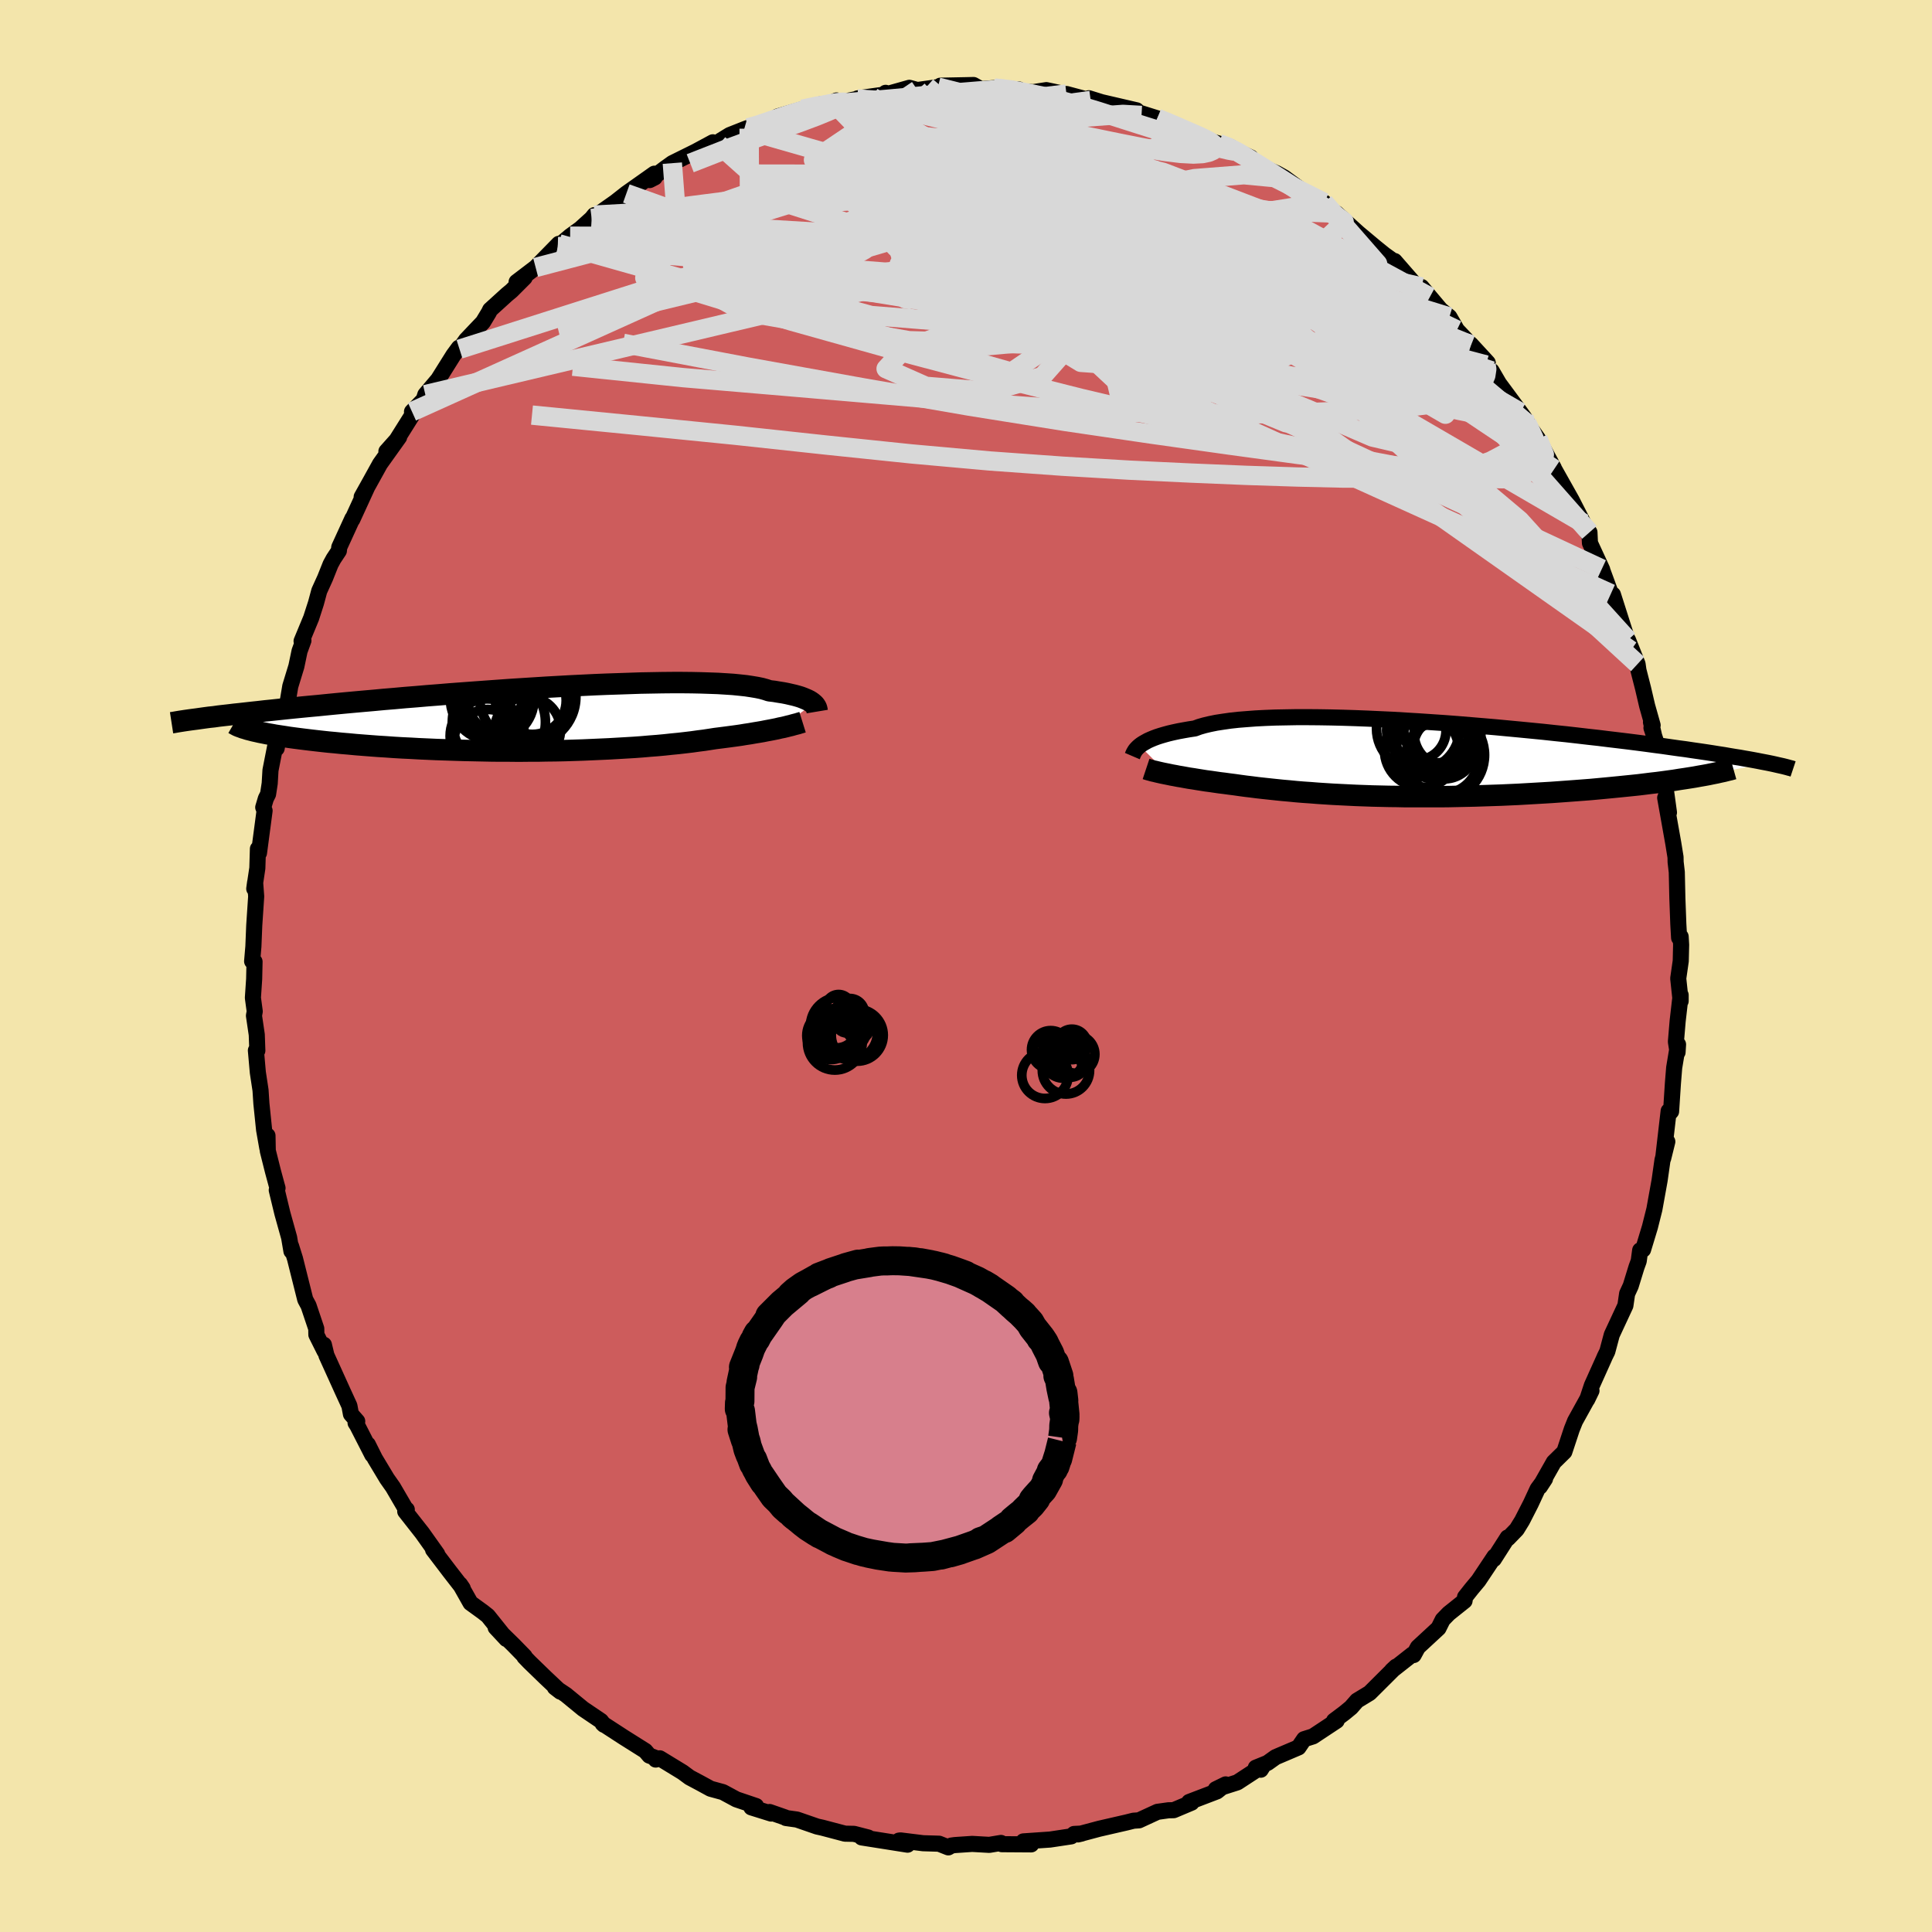 <svg xmlns="http://www.w3.org/2000/svg" width="500" height="500" viewBox="-100 -100 200 200"><defs><clipPath id="c"><path d="m29.05-1.61-.12-.1-.14-.1-.16-.1-.2-.1-.21-.09-.24-.1-.27-.1-.3-.09-.33-.09-.35-.08-.39-.09-.41-.08-.45-.07-.47-.08-.51-.06-.36-.12-.43-.12-.48-.1-.54-.09-.59-.09-.65-.07-.7-.07-.76-.05-.81-.05-.85-.03-.9-.03-.95-.02-.99-.01h-1.03l-1.06.01-1.1.02-1.12.02-1.16.04-1.18.04-1.2.04-1.22.05-1.23.06-1.25.06-1.25.07-1.26.07-1.26.08-1.27.08-1.26.08-1.25.09-1.25.09-1.24.09-1.22.09-1.21.09-1.2.1-1.17.09-1.15.1-1.14.09-1.1.1-1.09.09-1.06.1-1.03.09-1 .09-.98.09-.95.09-.92.09-.89.09-.87.08-.83.08-.81.08-.78.08-.76.08-.74.08-.7.07-.69.08-.66.07-.63.07-.62.07-.58.06-.57.07-.54.06-.52.06-.49.07-.48.05-.45.06 5.04 1.35.32.07.35.08.36.07.39.08.41.07.43.08.46.07.47.07.5.08.52.07.54.07.56.07.58.07.6.07.62.07.65.07.66.06.69.07.72.06.73.07.76.06.77.06.8.06.81.05.84.06.85.05.86.04.88.05.9.04.9.04.92.03.93.03.94.03.95.02.95.02.96.02.96.01h.96l.96.01.96-.01h.96l.96-.02.95-.01.94-.02.94-.03.92-.03.92-.04.9-.04.89-.04.87-.05.86-.05.84-.05.83-.06.8-.07.78-.06.76-.07.74-.08.72-.07.7-.08.67-.08.64-.09.63-.08.59-.09.58-.09.56-.07.54-.07.53-.07.52-.07.49-.07.48-.08.47-.07.45-.08.43-.07.41-.07.4-.08.38-.07.36-.07.35-.07.33-.08"/></clipPath><clipPath id="b"><path d="m-29.54-1.46.17-.13.2-.13.23-.13.25-.14.29-.13.31-.13.35-.13.37-.12.41-.12.44-.12.47-.11.51-.11.54-.1.57-.1.6-.09.46-.17.52-.15.59-.14.64-.13.71-.11.77-.11.82-.09.88-.07.93-.07.98-.05 1.03-.04 1.08-.02 1.11-.02h1.15l1.19.01 1.22.02 1.24.03 1.27.04 1.29.05 1.3.06 1.32.06 1.33.08 1.33.08 1.33.09L2-3.81l1.32.1 1.32.11 1.32.11 1.29.11 1.28.12 1.27.12 1.24.12 1.22.12 1.2.13 1.16.12 1.15.13 1.11.13 1.08.12 1.05.13 1.01.12.99.12.95.12.92.12.88.12.85.11.83.12.78.11.76.1.73.11.7.1.68.1.65.1.62.1.59.09.57.1.54.09.52.08.49.09.47.08.44.08.43.08.4.08.37.07.36.07-7.63 1.46-.5.08-.51.08-.54.08-.55.09-.58.08-.58.08-.61.08-.62.07-.64.08-.65.08-.67.07-.69.07-.69.07-.71.07-.73.07-.75.07-.76.07-.78.06-.79.06-.81.06-.82.06-.84.06-.84.05-.86.05-.87.05-.87.05-.89.04-.88.04-.9.03-.9.03-.9.03-.9.02-.9.02-.91.02-.9.01H-2l-.87-.02-.87-.01-.87-.02-.85-.02-.84-.03-.83-.03-.82-.04-.81-.04-.8-.04-.78-.05-.77-.05-.75-.06-.74-.05-.73-.06-.71-.07-.69-.06-.68-.07-.66-.07-.65-.07-.63-.07-.62-.08-.59-.07-.59-.08-.56-.08-.55-.07-.51-.07-.5-.06-.48-.07-.48-.07-.46-.06-.44-.07-.44-.07-.42-.07-.41-.06-.39-.07-.38-.07-.37-.06-.35-.07-.34-.06-.33-.07"/></clipPath><filter id="a"><feTurbulence baseFrequency=".05" numOctaves="3" result="noise" type="noise"/><feDisplacementMap in="SourceGraphic" in2="noise" scale="2"/></filter></defs><rect width="100%" height="100%" x="-100" y="-100" fill="#F3E5AB"/><path fill="#CD5C5C" stroke="#000" stroke-linejoin="round" stroke-width="1.667" d="m73.99-.52-.26 1.81.25 2.34v-.62l-.31 2.69-.18 2.14.17 1.09.05-.81-.4 2.41-.13 1.61-.19 2.92-.17.19-.08-.24-.57 4.91.43-1.74-.5 1.91-.3 2.11-.54 2.99-.35 1.39-.11.44-.71 2.34-.3.07-.15 1.11-.23.63-.6 1.95-.37.8-.18 1.23-1.41 3.03-.46 1.72-.27.55-.08.19-1.25 2.78-.48 1.45.44-.91-.5.98-1.2 2.17-.34.85-.77 2.33-1.09 1.07-1.44 2.54.53-.81-.77 1.05-.71 1.53-.89 1.74-.56.91-.9.93-.04-.09-1.43 2.24.07-.27-1.66 2.49-.71.85-.68.86-.05.39-1.64 1.31-.62.64-.44.88-2.13 1.97-.44.81-.14-.06-2.11 1.66.43-.4-2.74 2.73-1.3.79-.62.71-.68.56-1.08.81h.27l-2.45 1.62-.92.29-.58.85-2.37 1.01-.84.6-1.21.49.51.21.29-.46-2.71 1.77-2.23.71 1.02-.5-.9.72-2.88 1.1.25.07-1.85.78-.54.01-1.14.16-.61.28-1.3.6-.57.04-.72.18-2.83.65-2.21.59.39-.09-.78.04-.3.25-2.19.33-2.76.19.81.31-3.04-.02-.09-.13-1.21.2-1.77-.1-1.78.12-.37.05-.32.19-.96-.38-1.65-.05-2.34-.29-.16.02.89.42-4.75-.75.68.01-1.47-.38-.94-.02-2.35-.62-.54-.12-2.08-.72-1.14-.16-.08-.06-1.61-.56.16.16-2.05-.64.49-.14-2.04-.69-1.39-.75-1.28-.35-1.1-.6-1.07-.57-.73-.54-2.36-1.44-.42.13-.02-.17-.64-.24-.42-.49-2.24-1.41-2.17-1.41.13.12-.31-.4-1.85-1.25-1.78-1.46-1.14-.76.57.44-1.55-1.46-1.65-1.6-.53-.55.03-.04-1.14-1.17-1.86-1.82 1.11 1.19-1.92-2.4-.52-.41-1.27-.92-1.09-1.93.28.41-1.32-1.7-1.75-2.3.43.46-1.55-2.18-1.76-2.24.16-.19-.16-.14-1.27-2.18-.62-.88-1.25-2.08-.73-1.46.46 1.08-1.56-3.05-.17-.26.17-.17-.65-.74-.16-.86-.68-1.48-1.7-3.75-.26-1.09.07.66-.85-1.7-.01-.63-.8-2.38-.34-.63-1.06-4.23-.41-1.31.04.53-.24-1.41-.7-2.51-.58-2.4.08-.21-.1-.35-.37-1.37-.54-2.15-.03-1.56-.02 1.27-.33-1.87-.28-2.72-.09-1.38-.28-1.85-.2-2.27.15.02-.06-1.65-.29-1.97.08-.44-.19-1.41.13-1.94.04-1.8-.25-.04.13-1.52.09-2.2.2-2.99-.11-1.46-.09.66.32-2.13.06-2 .11.43.58-4.38-.14-.34.27-.91.23-.46.17-1.11.08-1.36.75-3.82-.11 1.55.63-3.69.49-1.17-.11.82.4-2.39.63-2.06.33-1.58.4-1.09-.19.06.99-2.39.5-1.55.34-1.26.6-1.32.57-1.43.31-.57.55-.83.04-.37 1.36-2.97-.01.1 1.51-3.29-.54.95.81-1.45 1.09-1.97 1.98-2.77-1.32 1.48.69-.6 2.62-4.17-.66.66 1.21-1.24.17-.53 1.33-1.57 1.58-2.52.56-.76.07.15.69-.97 1.74-1.83.61-1.01.13-.27 1.74-1.58.47-.39 1.36-1.36-.83.45 1.97-1.5 2.4-2.45-.11.29 1.28-1.08 1.06-.77 1.17-1.06.28-.35-.11.26 3.38-2.38-1.55 1.13 1.59-1.25 2.9-2.05.04.39-.53.27 1.53-1.16.82-.59 2.42-1.2 1.78-.96.61.22.17-.38.96-.59 1.49-.59.43-.16.09.09 3.78-1.28-.83.02 2.59-.76 1.93-.52.55.12 1.03-.5-.22.32 2.36-.48.05-.06 3.2-.45-.31-.12-.03.18 2.49-.7.83.23 2.12-.3 1.59.03-1.33-.18 2.57-.05.86-.02.76.43 1.42-.12 2.51.15-.42.13 1.88.15 1.39-.21 1.37.29-.42.25 1.13-.14 2.51.67-.19-.23 1.32.41 3.62.84.51.53-.5-.37 2.13.67 1.31.49 1.2.58.03.03 1.75.61.54.45 1.53.45 1.22.35.37.3 1.74.8-.11.17 1.32.83 1.47.63.77.43 3.39 2.5.74.09.29.89.97.49.88.62-.88-.89 2.3 2.07 1.77 1.48.93.75.88.63-.01.07.17-.05 2.43 2.79.36-.1.86 1.03 1.11 1.32.91.75.78 1.35 1.47 1.55-.02-.05 1.74 1.89-.17.23.21.53.36.08.77 1.32 2.2 2.97.38.52.44.74-.14-.15 1.14 1.62 1.65 3.04-.65-1.15.69 1.26 1.81 3.22 1.22 2.39-.25-.5.65 1.45.22-.01.05 1.1 1.27 2.75-.04-.06.94 2.56.21.09 1.04 3.26.81 2.52-.29-1.08.99 2.49.09.64.48 1.88.42 1.8.57 2.02-.17-.32.3 1.31-.25-.72 1.07 3.23-.17-.59.37 2.19.54 3.93-.39-1.52.34 1.91.5 2.81.23 1.42.01.51.12 1.04.06 2.69.1 2.7.08 1.41.16-.12.05.85-.04 1.67-.26 1.81" filter="url(#a)"/><path fill="#fff" d="m-29.54-1.46.17-.13.2-.13.23-.13.25-.14.29-.13.31-.13.35-.13.37-.12.41-.12.44-.12.47-.11.51-.11.54-.1.57-.1.6-.09.46-.17.52-.15.59-.14.64-.13.71-.11.77-.11.82-.09.88-.07.93-.07.98-.05 1.03-.04 1.08-.02 1.11-.02h1.15l1.19.01 1.22.02 1.24.03 1.27.04 1.29.05 1.3.06 1.32.06 1.33.08 1.33.08 1.33.09L2-3.81l1.32.1 1.32.11 1.32.11 1.29.11 1.28.12 1.27.12 1.24.12 1.22.12 1.2.13 1.16.12 1.15.13 1.11.13 1.08.12 1.05.13 1.01.12.99.12.95.12.92.12.88.12.85.11.83.12.78.11.76.1.73.11.7.1.68.1.65.1.62.1.59.09.57.1.54.09.52.08.49.09.47.08.44.08.43.08.4.08.37.07.36.07-7.63 1.46-.5.08-.51.08-.54.08-.55.09-.58.08-.58.08-.61.08-.62.07-.64.08-.65.08-.67.07-.69.07-.69.07-.71.07-.73.07-.75.07-.76.07-.78.06-.79.06-.81.06-.82.06-.84.06-.84.05-.86.05-.87.05-.87.05-.89.04-.88.04-.9.03-.9.03-.9.03-.9.02-.9.02-.91.02-.9.01H-2l-.87-.02-.87-.01-.87-.02-.85-.02-.84-.03-.83-.03-.82-.04-.81-.04-.8-.04-.78-.05-.77-.05-.75-.06-.74-.05-.73-.06-.71-.07-.69-.06-.68-.07-.66-.07-.65-.07-.63-.07-.62-.08-.59-.07-.59-.08-.56-.08-.55-.07-.51-.07-.5-.06-.48-.07-.48-.07-.46-.06-.44-.07-.44-.07-.42-.07-.41-.06-.39-.07-.38-.07-.37-.06-.35-.07-.34-.06-.33-.07" filter="url(#a)" transform="translate(47.52 -21.34)"/><path fill="#fff" d="m29.05-1.61-.12-.1-.14-.1-.16-.1-.2-.1-.21-.09-.24-.1-.27-.1-.3-.09-.33-.09-.35-.08-.39-.09-.41-.08-.45-.07-.47-.08-.51-.06-.36-.12-.43-.12-.48-.1-.54-.09-.59-.09-.65-.07-.7-.07-.76-.05-.81-.05-.85-.03-.9-.03-.95-.02-.99-.01h-1.03l-1.06.01-1.1.02-1.12.02-1.16.04-1.18.04-1.2.04-1.22.05-1.23.06-1.25.06-1.25.07-1.26.07-1.26.08-1.27.08-1.26.08-1.25.09-1.25.09-1.24.09-1.22.09-1.21.09-1.2.1-1.17.09-1.15.1-1.14.09-1.1.1-1.09.09-1.06.1-1.03.09-1 .09-.98.09-.95.09-.92.09-.89.09-.87.08-.83.08-.81.08-.78.08-.76.08-.74.08-.7.07-.69.08-.66.07-.63.07-.62.07-.58.06-.57.07-.54.06-.52.06-.49.07-.48.05-.45.06 5.04 1.35.32.07.35.08.36.07.39.08.41.07.43.08.46.07.47.07.5.08.52.07.54.07.56.07.58.07.6.07.62.07.65.07.66.06.69.07.72.06.73.07.76.06.77.06.8.06.81.05.84.06.85.05.86.04.88.05.9.04.9.04.92.03.93.03.94.03.95.02.95.02.96.02.96.01h.96l.96.01.96-.01h.96l.96-.02.95-.01.94-.02.94-.03.92-.03.92-.04.9-.04.89-.04.87-.05.86-.05.84-.05.83-.06.8-.07.78-.06.76-.07.74-.08.72-.07.7-.08.67-.08.64-.09.63-.08.59-.09.58-.09.56-.07.54-.07.53-.07.52-.07.49-.07.48-.08.47-.07.45-.08.43-.07.41-.07.4-.08.38-.07.36-.07.35-.07.33-.08" filter="url(#a)" transform="translate(-44.86 -25.55)"/><g fill="none" stroke="#000" transform="translate(47.52 -21.34)"><path stroke-linejoin="round" stroke-width="1.667" d="m-30.3-.39.03-.07.03-.08.04-.09.05-.11.06-.1.07-.12.09-.12.11-.12.13-.13.15-.13.17-.13.2-.13.23-.13.25-.14.29-.13.31-.13.35-.13.37-.12.41-.12.44-.12.47-.11.51-.11.54-.1.57-.1.6-.09.46-.17.52-.15.59-.14.64-.13.71-.11.77-.11.82-.09.88-.07.93-.07.98-.05 1.03-.04 1.08-.02 1.11-.02h1.15l1.19.01 1.22.02 1.24.03 1.27.04 1.29.05 1.3.06 1.32.06 1.33.08 1.33.08 1.33.09L2-3.81l1.32.1 1.32.11 1.32.11 1.29.11 1.28.12 1.27.12 1.24.12 1.22.12 1.2.13 1.16.12 1.15.13 1.11.13 1.08.12 1.05.13 1.01.12.99.12.95.12.92.12.88.12.85.11.83.12.78.11.76.1.73.11.7.1.68.1.65.1.62.1.59.09.57.1.54.09.52.08.49.09.47.08.44.08.43.08.4.08.37.07.36.07.34.07.32.07.3.07.27.06.27.06.24.06.23.06.21.06.2.05.18.06" filter="url(#a)"/><path stroke-linejoin="round" stroke-width="2.222" d="m-28.88.94.15.05.17.05.19.05.21.06.23.05.24.06.26.06.27.06.3.06.3.06.33.07.34.06.35.07.37.06.38.07.39.07.41.06.42.07.44.07.44.07.46.06.48.07.48.07.5.06.51.07.55.07.56.08.59.08.59.07.62.08.63.07.65.07.66.07.68.07.69.06.71.07.73.06.74.05.75.06.77.05.78.05.8.04.81.04.82.04.83.03.84.03.85.02.87.02.87.01.87.02h3.57l.9-.01.91-.02.9-.02.9-.02.9-.03.9-.03.9-.03.88-.04.89-.04.87-.05.87-.05.86-.05.84-.05.84-.06.82-.06.81-.06.79-.06.78-.06.76-.07.75-.07.73-.07.71-.07.69-.07.69-.07.67-.07.65-.08.64-.08.62-.07.61-.08.58-.08.58-.08.55-.09.54-.08.51-.08.5-.08.49-.09.46-.08.44-.08.43-.09.41-.08.39-.09.38-.08.35-.09.34-.08.32-.09" filter="url(#a)"/><circle cx="-.901" cy="-3.04" r="3.074" clip-path="url(#b)" filter="url(#a)"/><circle cx="1.179" cy="-3.06" r="3.376" clip-path="url(#b)" filter="url(#a)"/><circle cx="2.324" cy="-2.755" r="3.46" clip-path="url(#b)" filter="url(#a)"/><circle cx=".759" cy="-1.845" r="3.746" clip-path="url(#b)" filter="url(#a)"/><circle cx="1.134" cy="-3.635" r="4.7" clip-path="url(#b)" filter="url(#a)"/><circle cx="1.549" cy="-.5" r="4.612" clip-path="url(#b)" filter="url(#a)"/><circle cx="-.356" cy="-1.005" r="3.846" clip-path="url(#b)" filter="url(#a)"/><circle cx="2.004" cy="-1.245" r="3.214" clip-path="url(#b)" filter="url(#a)"/><circle cx="-.716" cy="-3.23" r="4.306" clip-path="url(#b)" filter="url(#a)"/><circle cx="1.769" cy="-.265" r="3.782" clip-path="url(#b)" filter="url(#a)"/></g><g fill="none" stroke="#000" transform="translate(-44.86 -25.55)"><path stroke-linejoin="round" stroke-width="2.222" d="m29.46-.79-.01-.06-.01-.06-.01-.07-.02-.08-.02-.08-.04-.09-.05-.09-.06-.09-.08-.1-.11-.1-.12-.1-.14-.1-.16-.1-.2-.1-.21-.09-.24-.1-.27-.1-.3-.09-.33-.09-.35-.08-.39-.09-.41-.08-.45-.07-.47-.08-.51-.06-.36-.12-.43-.12-.48-.1-.54-.09-.59-.09-.65-.07-.7-.07-.76-.05-.81-.05-.85-.03-.9-.03-.95-.02-.99-.01h-1.03l-1.06.01-1.1.02-1.12.02-1.16.04-1.18.04-1.2.04-1.22.05-1.23.06-1.25.06-1.25.07-1.26.07-1.26.08-1.27.08-1.26.08-1.25.09-1.25.09-1.24.09-1.22.09-1.21.09-1.2.1-1.17.09-1.15.1-1.14.09-1.1.1-1.09.09-1.06.1-1.03.09-1 .09-.98.09-.95.09-.92.09-.89.09-.87.08-.83.08-.81.08-.78.08-.76.08-.74.08-.7.07-.69.08-.66.07-.63.07-.62.07-.58.06-.57.07-.54.06-.52.06-.49.07-.48.05-.45.06-.43.06-.42.06-.39.05-.37.05-.35.05-.33.05-.32.05-.3.05-.28.05-.26.04M27.94.31l-.16.05-.17.05-.19.06-.2.05-.23.06-.24.07-.26.06-.27.07-.29.07-.31.06-.33.08-.35.07-.36.07-.38.07-.4.08-.41.07-.43.07-.45.08-.47.07-.48.08-.49.07-.52.07-.53.07-.54.07-.56.07-.58.09-.59.09-.63.08-.64.09-.67.08-.7.08-.72.07-.74.08-.76.07-.78.06-.8.07-.83.06-.84.05-.86.05-.87.05-.89.04-.9.04-.92.04-.92.03-.94.03-.94.02-.95.01-.96.02h-.96l-.96.01-.96-.01h-.96l-.96-.01-.96-.02-.95-.02-.95-.02-.94-.03-.93-.03-.92-.03-.9-.04-.9-.04-.88-.05-.86-.04-.85-.05-.84-.06-.81-.05-.8-.06-.77-.06-.76-.06-.73-.07-.72-.06-.69-.07-.66-.06-.65-.07-.62-.07-.6-.07-.58-.07-.56-.07-.54-.07-.52-.07-.5-.08-.47-.07-.46-.07-.43-.08-.41-.07-.39-.08-.36-.07-.35-.08-.32-.07-.3-.08-.28-.07-.25-.08-.24-.07-.21-.08-.2-.07-.17-.07-.15-.08-.13-.07-.12-.07" filter="url(#a)"/><circle cx="-.51" cy="-2.331" r="4.986" clip-path="url(#c)" filter="url(#a)"/><circle cx="-.52" cy="1.089" r="3.406" clip-path="url(#c)" filter="url(#a)"/><circle cx="-.04" cy="-1.841" r="3.798" clip-path="url(#c)" filter="url(#a)"/><circle cx="-3.495" cy=".294" r="4.818" clip-path="url(#c)" filter="url(#a)"/><circle cx="-4.645" cy="2.564" r="3.572" clip-path="url(#c)" filter="url(#a)"/><circle cx="-4.185" cy="-2.111" r="4.334" clip-path="url(#c)" filter="url(#a)"/><circle cx="-4.54" cy="-2.106" r="3.428" clip-path="url(#c)" filter="url(#a)"/><circle cx="-4.695" cy="1.744" r="3.848" clip-path="url(#c)" filter="url(#a)"/><circle cx="-.03" cy="-1.931" r="3.504" clip-path="url(#c)" filter="url(#a)"/><circle cx="-3.505" cy="-1.826" r="3.19" clip-path="url(#c)" filter="url(#a)"/></g><g fill="none" stroke="#D8D8D8" stroke-linejoin="round" stroke-width="2"><path d="m-16.91-88.7 1.51-.32 1.24-.17 1.26-.12 1.45-.13 1.62-.14 1.73-.15 1.74-.16 1.67-.17 1.61-.15 1.55-.14 1.46-.12 1.33-.11 1.1-.08.82-.06.51-.03.17-.02-.2-.02-.75-.02M57.76-56.8l.16.53-.07.67-.31.85-.66.87-1.07.83-1.49.79-1.97.7-2.5.55-3.05.35-3.62.15H39l-4.72-.11-5.25-.17-5.79-.24-6.35-.3-6.91-.41-7.51-.54-8.11-.73-8.76-.91-9.45-1.02-10.19-1.02-10.89-1.07" filter="url(#a)"/><path d="m59.2-54.59.67 1.64-.27.73-.75.73-1.29.68-1.99.37-2.75-.05-3.55-.45-4.33-.74-5.09-.96-5.84-1.16-6.6-1.38-7.38-1.66-8.19-1.94-9.04-2.28-9.95-2.64-10.92-3.06-11.79-3.59m7.32-16.42 1-.28 1.49-.51 1.46-.49 1.37-.43 1.22-.33 1.02-.25.83-.18.66-.11.5-.06.33-.01.12.06-.11.12-.33.19-.56.27-.82.35-1.12.46-1.52.57-2.03.73-2.61.93-3.2 1.19-3.71 1.45m31.51-7.79 1.75.2 1.48.29 1.69.35 1.85.44 1.93.52 2.01.61 2.1.67 2.16.69 2.13.67 2 .6 1.75.51 1.43.39 1.1.29.84.2.62.11" filter="url(#a)"/><path d="m58.06-56.21.75 1.6-.2 1.13-1.04.74-1.75.61-2.48.47-3.32.2-4.25-.18-5.2-.53-6.17-.78-7.11-.97-8.04-1.13-8.98-1.32-9.9-1.58-10.88-1.88-11.94-2.15-13.05-2.48m55.3-23.29.97.48.44.47.02.5-.33.57-.71.64-1.16.72-1.67.82-2.23.92-2.81 1.06-3.39 1.19-3.95 1.33-4.52 1.47-5.13 1.59-5.82 1.71-6.62 1.8-7.48 1.9-8.39 2.03-9.33 2.28" filter="url(#a)"/><path d="m53.84-62.22.07.43-.1.66-.38.87-.86.86-1.47.67-2.13.47-2.77.34-3.39.28-4.01.22-4.66.18-5.3.1-5.99-.01-6.7-.2-7.48-.4-8.29-.62-9.09-.78-9.9-.85-10.69-.91-11.39-1.18m66.85-23.05 1.02.39 1 .52 1.06.63 1.15.71 1.28.8 1.38.88 1.41.91 1.32.87 1.12.77.87.6.62.44.4.3.25.19.1.08-.11-.05-.45-.3-.92-.64-1.45-.99-1.93-1.29-2.26-1.46M19.8-87.75l1.14.46.91.39.82.36.79.34.73.32.63.3.49.27.33.25.14.22-.03.22-.2.2-.41.18-.65.14-.96.05-1.31-.07-1.72-.21-2.13-.36-2.52-.5-2.92-.6-3.33-.67-3.82-.75-4.38-.85-4.88-1.01" filter="url(#a)"/><path d="M-35.16-79.97.9-67.05l-3.72 2.27 3.66.69 10.28-.92 8.34-1.96 2.71-1.27-2.23.59-4.16 2.31-1.92 3.2 3.28 3.06 6.59 1.18 2.45-3.43-8.64-9.24-19.09-9.22-36.92 2.06" filter="url(#a)"/><path d="M39.21-77.04 25.06-63.83l-30.95-.9L-23-67.72l-3.29-1.83 4.4-.69 7.23.06 7.88.7 7.63.98 5.87.4 1.69-.92-4.13-2.21-8.78-2.73-8.88-2.46-2.66-2.66 7.56-5.32 5.83-6.73" filter="url(#a)"/><path d="m-42.26-74.47 30.62.95 1.14-.63 3.65-2.91 4.88-2.7L.67-81l-.33.4-1.83 1.68-.62 2.45 2.97 2.68 6.71 2.14 7.72.44 4.53-2.21-1.46-4.65-6.46-5.41-6.94-3.96-2.49-1.47 2.19-.16-7.57-1.91" filter="url(#a)"/><path d="M-42.15-74.76 4.71-61.48l7.45-5.06 7.15-5.36 6.23-2.58.55-.95-6.4-.31-10.73.36-10.33 1.18-5.54 1.53 1.12.98 6.57-.05 9.05-.74 9.11-.68 8.2-.38 6.74-.39 4.65.31 5.63 5.61 20.38 23.12" filter="url(#a)"/><path d="m-25.59-85.05 3.44 3.07 6.64.01 4.35-.42 4.44-.02 4.04.88 3.7 1.97 4.61 2.94 5.8 3.56 5.32 3.41 2.6 2.34-.83.53-2.7-1.27-2.01-2.31.55-2.04 4.07-.26 7.99 2.82 9.07 5.55-3.23 1.58-45.88-26.57" filter="url(#a)"/><path d="m50.04-67.19-31.39-9.64 3.24.37 3.72 2.42.24 2.08-.45 1.05-.38-.34-1.23-1.4-2.54-1.43-3.43-.4-3.84 1.08-4.27 2.11-4.82 2.24-4.83 1.56-3.31.56.07-.19 4.21-.47 6.58-.48 4.5-1.03-2.5-2.67-9.18-4.41-1.25-3.26 39.15 1.51" filter="url(#a)"/><path d="M58.2-56.06 36.35-66.79l-12.74-3.05-4.95 1.18-5.58 1.12-6.02-.18-3.54-1.23-.09-1.87 1.99-2.2 2.15-2.11 1.19-1.51.08-.55-.66.42-1.02 1.05-.93 1.22-.2 1.12 1.49 1.25 3.97 2.02 6.29 3.2 6.85 3.75 4.69 2.46.75-.79-3.41-4.89-12.43-9.56-37.2-10.67" filter="url(#a)"/><path d="m-55.97-59.15 45.35-10.73 34.27 5.56 16.43 5.84 4.97 3.19-.02 1.22-2.96-.69-6.67-2.87-10.93-4.43-14.13-4.5-15.03-3.32-13.18-1.81-8.63-.78-1.81-.11 6.03.69 11.97 1.34 10.19-.05-7.08-4.86-31.55-1.92" filter="url(#a)"/><path d="m53.84-62.22-63.67-5.12-13.84-3.72 10.38-1.23 16.36 2.56 11.52 4.87 4.02 4.6-.75 2.48-1.71-.25-.66-2.8.13-4.69-.66-5.44-3.1-4.59-6.01-2.23-6.52.57-.68 1.83 8.81-1.36-12.49-13.94" filter="url(#a)"/><path d="M68.53-33.75 57.32-46.13 39.18-61.4l-12.34-7.46-8.27-1.7-7.76-.59-6.58-1.89-2.75-3 2.16-2.88 5.56-1.79 6.29-.4 5.1.88 3.36 1.89 1.98 2.58 1 3.01.27 3.29-.44 3.09-3.51.84-16.98-5.16-48.53-3.78" filter="url(#a)"/><path d="m37.07-79.04-56.15 8.95-14.17-1.14 4.11-4.28 12-3.73 15.07-.47 15.14 3.32 11.73 5.04 4.47 3.38-4.9-.7-12.65-4.32-15.11-4.93-10.92-2.55-1.56-.62 7.43-2.86-5.18-5.33" filter="url(#a)"/><path d="M-11.21-89.82 32.2-65l2.66-1.79-10.45-6.02-11-3.08-5.85.03-.04 1 2.4-.07.6-1.71-2.89-2.27L3.16-80l-1.98 1.08L5.7-76.1l12.6 3.49 17.74 4.34 15.56 6.65 6.6 5.56" filter="url(#a)"/><path d="m52.29-64.29-21.9-8.78.5.36-.79-1.43-.02-1.12 3.49 1.18 5.98 3.23 5.96 3.94 3.86 3.51.47 2.52-3.96 1.33-9.22-.18-14-2.23-15.01-4.46-8.13-5.46 7.4-2.58 24.8 8.39 37.8 34.81" filter="url(#a)"/><path d="m47.16-70.29-36.14-8.32-14.75.03L-2.51-76l6.82 3.83L9.7-68.7l1.89 2.06-.04.44.54-.9 2.29-1.88 3.32-2.62 2.52-3.09.2-3.24-2.43-2.84-4.1-1.86-4.42-.48-4 .7-3.54.94-2.62-.02.44-1.24 6.69-.47 15.37 5.31 35.57 20.57" filter="url(#a)"/><path d="m68.82-32.67-48.8-34.39-13.98-7.8-2.15 1.39 1.83 3.01 4.67 3.44 7.78 4.16 8.88 4.12 6.07 2.5.04-.16-6.39-2.55-10.51-3.71-11.13-3.58-8.82-2.82-4.75-1.91.27-.83 5.58.48 9.48 1.54 9.38 1.29 2.48-1.9-29.96-19.43" filter="url(#a)"/><path d="M12.91-89.6-.82-87.71l4.78 5.15 10.67 6.99 7.61 7.06.51 4.6-6.1.83-9.12-1.99-8.01-2.56L-5.06-69l-1.22-.07.4.07.23-.95-.59-1.95-.6-1.87.61-.89 1.44-.4-1.04-1.01-9.44.38-37.16 11.84" filter="url(#a)"/><path d="M63.92-45.83 16.61-73.34l-17.82-6.8-.47.66 6.56 2.87 5.36 3.65 1.7 4.19-.99 4.3-3.04 3.44-5.42 1.57-6.65-.55-4.11-1.82 1.86-2.03 5.96-2.12 3.34-2.12 4.13 1.6L58.2-56.06" filter="url(#a)"/><path d="M66.76-38.54 17.4-60.9 4.2-69.24l-8.96-4.79-5.15-3.51-1.15-2.46 1.35-1.09 2.5.42 3.44 1.82 5.21 2.86 7.89 3.33 10.26 3.03 10.43 1.87 7.46.01 2.15-2.08-3.73-3.79-8.98-4.92-13.07-5.56-14.13-4.85-10.98-.81" filter="url(#a)"/><path d="M65.82-41.1 19.85-62.51l-9.79-3.97-2.15-.58.9-.29 2.53-.2 3.61.2 4.04.69 3.14.64.76-.17-2.29-1.43-4.67-2.36-5.66-2.5-5.43-1.91-4.66-1.15-3.89-.69-3.12-.57-2.01-.52-.11-.24 2.53.25 4.61.49 3.14-.37-3.74-2.9-9.37-5.43 3.43-4.69" filter="url(#a)"/><path d="M52.27-64.34 13.55-74.99l-18.28-.5-5.68-.1-.02-.75 2.17-1.08 2.37-1.11 2.08-1.02 2.4-.83 3.39-.56 4.44-.26 4.89-.06 4.58.06 3.81.22 2.97.62 2.11 1.19.61 1.53-2.21 1.06-6.25-.32-9.94-1.93-11.09-2.49-9.17-1.1-7.4 1.78-9.29 3.25-.44-5.72" filter="url(#a)"/><path d="m-11.26-89.76 31.66 7.6 12.06 4.61.98 2.1-6.65-1.14-10.33-3.31-10.53-3.51-8.78-2.29-6.21-.69-2.93.54 1.29 1.07 5.9 1 9.26.66 8.9.55 2.87.96-9.51 2.03-26.37 5.19-37.7 17.01" filter="url(#a)"/><path d="m-44.55-72.31 25.63-6.74L6.91-70.8l15.88 8.5 2.37 2.11-4.84-1.89-5.31-1.76-3.8-.29-3.21.02-2.49-.9.52-1.44 5.15-.83 7.45-.4 4.27-1.96-.43-3.97 6.56.86 31.86 21.31" filter="url(#a)"/><path d="m-38.75-77.38 33.44-4.3-1.17 2.77-9.48 3.15-3.39 1.75 4.89 1.39 10.16 2.14 11.29 2.85 8.5 2.46 2.97.77-2.99-1.51-6.85-3.39-7.36-4.3-5.31-4.2-2.59-3.41-.34-2.42 2-1.62 5.34-1.26 8.46-1.1 7.43-.55 1.92.11" filter="url(#a)"/><path d="m37.07-79.04-5.12-2.57-3.17-.3-5.13.4-5.97 1.21-4.39 2.48-2.81 3.19-2.45 2.78-2.08 1.63-.24.53 2.84-.12 5.38-.43 5.64-.82 3.27-1.48-.44-2.05-3.52-1.72-4.55.02-3.9 2.41-3.64 3.1-5.66-.02-9.9-4.64-32.21-.11" filter="url(#a)"/><path d="M68.53-33.75 32.48-67.54 13.23-79.29l-6.99-1.95.13 1.4 3.41 2.27 4.63 3.17 5.31 4.59 5.46 5.5 3.77 4.53-.31 1.47-4.97-2.49-6.99-5.31-5.45-5.57-4.48-3.41-10.31-.62-18.84-.24-.05-10.73" filter="url(#a)"/><path d="M53.84-62.22 8.36-74.27l2.94 1.32 14.83 5.38 11.23 3.41 5.19.73 1.04-.61-1.45-1.02-3.35-1.16-5.03-1.17-6.07-.76h-6.07l-5.2.62-4.15.51-3.54-.46-3.38-1.82-2.82-2.78-.68-2.59 3.73-.91 9.5 2.1 14.01 5.47 13.89 7.04 6.65 3.85-8.95-6.42L2.96-90.89" filter="url(#a)"/><path d="m48.02-69.26-16.37-8.87-19.17-3.27-16.6-1.09-9.54-.55-1.84-.55 4.22-.39 7.74.06 8.55.41 7.17.4 4.73.23 2.58.46 1.74 1.41 2.51 2.75 4.59 3.75 7.03 3.73 7.97 2.62 5.75 1.48 1.74.84" filter="url(#a)"/><path d="m37.07-79.04 5.54 6.34-8.05-.87-16.76-3.71-17.34-2.4-12.95-.32-7.12.55-1.73.05 2.99-1.01 6.96-1.79 9.37-1.77 8.66-1.14 4.09-.77-2.45-1.4-4.76-2.15 6.88-.84" filter="url(#a)"/><path d="M54.41-61.61 15.42-74.76l2.68-3.16 7.86 1.16 4.65 2.15 1.72 1.82.36 1.22.03.83-.04.62-.59.45-1.95.39-3.65.74-4.64 1.63-4.19 2.48-2.84 2.15-2.93-.21-6.8-4.15-12.32-7.73-8.56-9.07 10.76-7.24" filter="url(#a)"/></g><g fill="none" stroke="#000"><circle cx="11.37" cy="9.134" r="1.968" filter="url(#a)"/><circle cx="10.97" cy="10.382" r="1.026" filter="url(#a)"/><circle cx="9.238" cy="8.354" r="1.252" filter="url(#a)"/><circle cx="10.346" cy="10.81" r="2.444" filter="url(#a)"/><circle cx="10.962" cy="8.118" r="1.578" filter="url(#a)"/><circle cx="8.646" cy="8.63" r="1.65" filter="url(#a)"/><circle cx="10.79" cy="9.822" r="1.694" filter="url(#a)"/><circle cx="10.098" cy="9.51" r="2.104" filter="url(#a)"/><circle cx="8.178" cy="11.31" r="2.404" filter="url(#a)"/><circle cx="8.77" cy="8.674" r="1.986" filter="url(#a)"/><circle cx="-11.95" cy="6.942" r="2.778" filter="url(#a)"/><circle cx="-13.578" cy="7.942" r="2.83" filter="url(#a)"/><circle cx="-13.99" cy="7.198" r="2.488" filter="url(#a)"/><circle cx="-13.366" cy="6.426" r="2.05" filter="url(#a)"/><circle cx="-11.258" cy="7.162" r="2.69" filter="url(#a)"/><circle cx="-12.362" cy="5.846" r="1.082" filter="url(#a)"/><circle cx="-12.022" cy="4.882" r="1.518" filter="url(#a)"/><circle cx="-13.186" cy="4.278" r="1.326" filter="url(#a)"/><circle cx="-11.182" cy="6.406" r="1.214" filter="url(#a)"/><circle cx="-13.142" cy="6.206" r="2.956" filter="url(#a)"/></g><path fill="#D77F8C" stroke="#000" stroke-linejoin="round" stroke-width="3" d="m9.95 49.18-.45 1.8.06-.28-.33 1.04-.41.54.25-.23-.07.01-.67 1.25.23-.23-.61 1.09-.35.38-.45.5-.21.26.3-.2-.5.63-.71.69.16-.08-.68.54-.64.53.04.03-.96.8.42-.38-.7.47.14-.07-1.69 1.11-.59.2.55-.18-1.25.55.14-.06-.02.01-1.45.51-.15.06-.98.28.91-.27-1.86.5.07-.04.3-.06-1.24.25-.96.07-.38.02-1 .04 1.14-.05-.67.05-.93.03-1.34-.08-.49-.07L-9.1 61l1.27.19-2.25-.39.94.19-1.44-.31-.84-.25.26.09-.95-.32-.22-.07-.88-.37.61.25-1.1-.47-.14-.08-1.36-.72.07.06-1.21-.81.88.61-.85-.55-.52-.4-.37-.31-.69-.55.24.2-1.38-1.27.71.69-.55-.49-.1-.13-.31-.37-.55-.53-.71-1.02-.75-1.11.4.66-.53-.84-.15-.3-.17-.3-.33-.86.07.38-.59-1.61.24.72-.23-.61-.18-.76-.43-1.26.34 1.06-.2-1.07-.12-.49-.17-1.4-.11-.2-.02-.03.02-.63.05-.16.01-1.42.01-.02v-.02l.26-1.06-.17.57.36-1.67.06-.16-.17.25.58-1.45.26-.74.21-.43-.31.68.77-1.53-.21.38v.14l.22-.43.37-.53.81-1.16.34-.51-.33.48.01-.17.59-.59.35-.35.35-.35 1.58-1.32-.64.46.47-.42.79-.56.61-.33.71-.4-.64.38 1.34-.67.6-.28-.97.37.9-.31.27-.15 1.45-.48.15-.06 1.23-.34-.24.08 1.41-.23-.02-.01.2-.03.93-.12.38-.02h.42l.18-.01.33-.01.7.01 1.51.1.26.04-.82-.09 2.26.33-1.04-.19 1.41.27 1.03.26-.45-.12.02.01 1.09.32.95.34.59.22-.42-.15 1.63.73.59.33H1.7l.7.38-.57-.34.24.17.47.28 1.57 1.09.68.63-.12-.18-.28-.21.82.77.73.63-.39-.35.62.62.46.51.28.49.87 1.1.01.02h-.05l.08.04.28.43.13.28.45.87.15.43.11.31.23.2.45 1.35-.11-.01.16.34.15.91.2.95.02-.42.09.78-.04-.13.16 1.57-.16-.17.15.67.01-.29-.13.92-.01.49-.11.78-.05.01" filter="url(#a)"/></svg>
